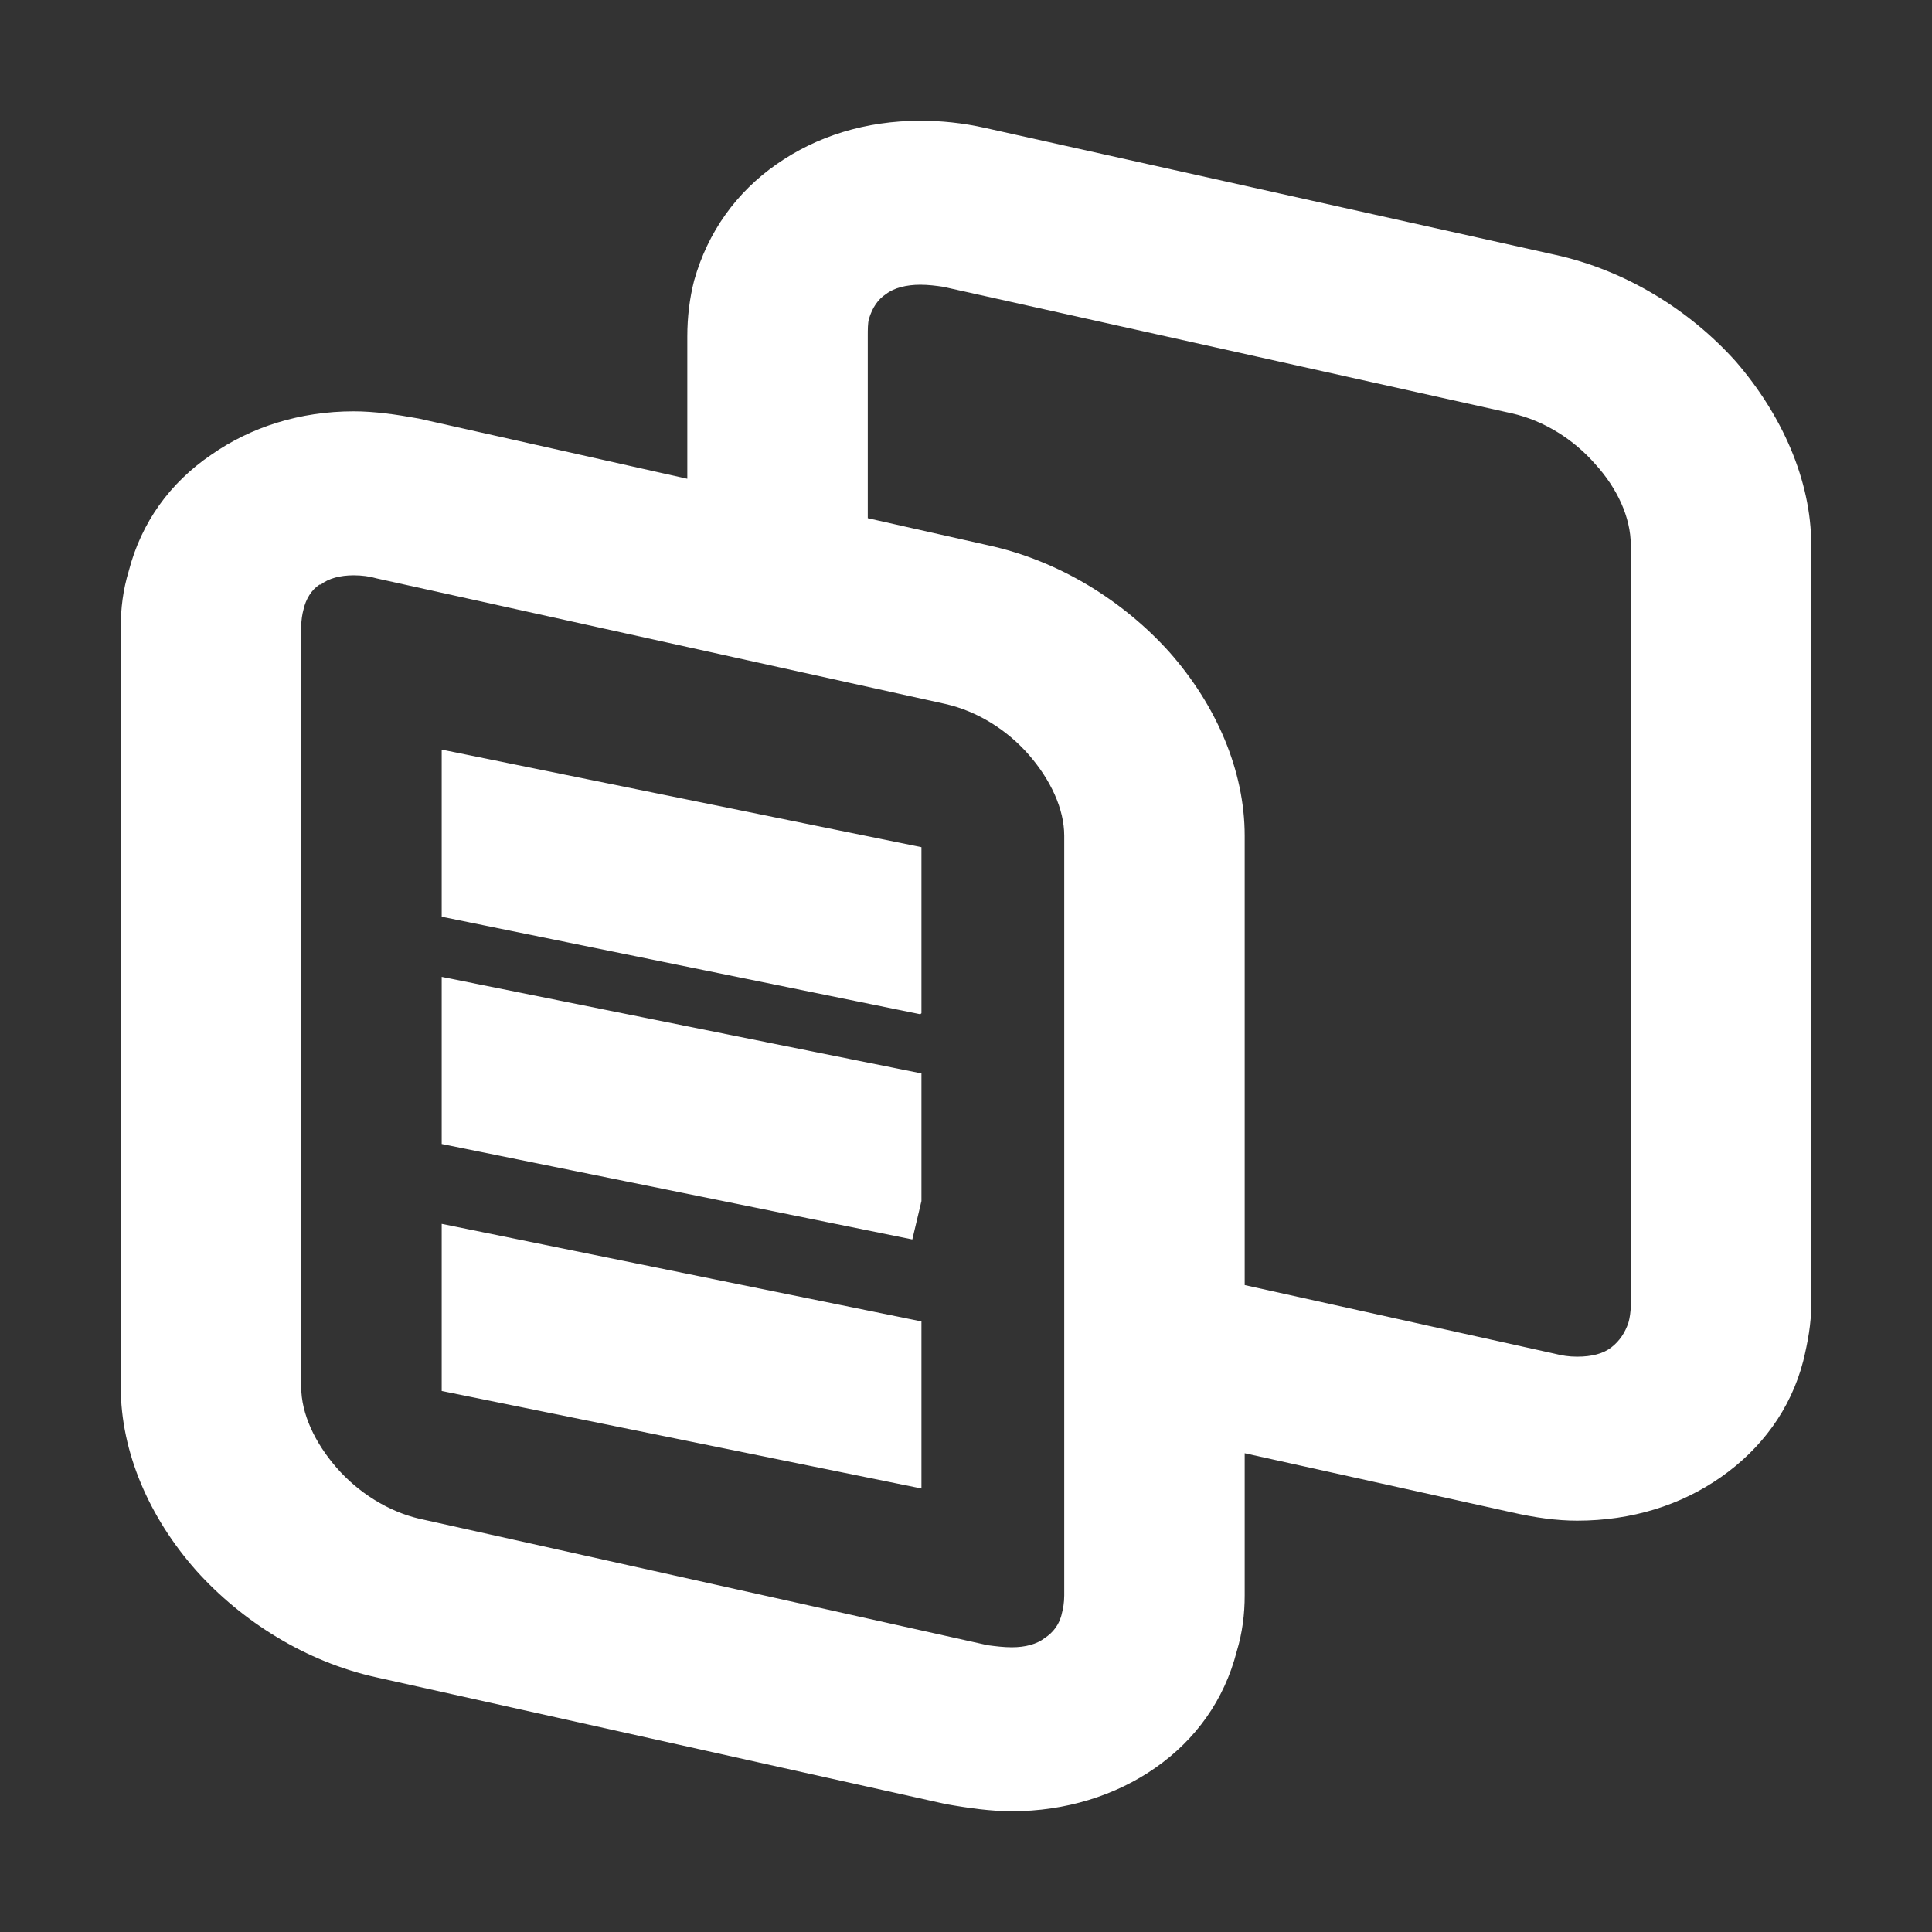 <svg width="32" height="32" viewBox="0 0 32 32" fill="none" xmlns="http://www.w3.org/2000/svg">
<rect x="0" y="0" width="32" height="32" fill="#333333" stroke="none"/>
<path d="M17.627 26.425V13.843C17.627 13.396 17.4 12.915 17.041 12.502C16.681 12.09 16.189 11.78 15.659 11.66L6.238 9.58C6.124 9.546 5.992 9.529 5.859 9.529C5.632 9.529 5.443 9.58 5.311 9.683H5.292C5.159 9.769 5.065 9.924 5.027 10.096C5.008 10.165 4.989 10.268 4.989 10.388V22.97C4.989 23.417 5.216 23.898 5.576 24.311C5.935 24.723 6.427 25.032 6.938 25.153L16.36 27.25C16.492 27.267 16.624 27.284 16.757 27.284C16.984 27.284 17.173 27.233 17.305 27.13C17.438 27.044 17.551 26.906 17.589 26.717C17.608 26.648 17.627 26.545 17.627 26.425ZM20.616 21.285L25.743 22.42C25.876 22.454 25.989 22.471 26.122 22.471C26.368 22.471 26.557 22.42 26.689 22.317C26.822 22.214 26.916 22.076 26.973 21.904C26.992 21.835 27.011 21.732 27.011 21.612V9.03C27.011 8.566 26.784 8.085 26.424 7.689C26.065 7.277 25.573 6.967 25.043 6.847L15.622 4.75C15.508 4.733 15.376 4.716 15.243 4.716C15.016 4.716 14.808 4.767 14.676 4.87C14.543 4.956 14.449 5.094 14.392 5.283C14.373 5.352 14.373 5.455 14.373 5.575V8.583L16.36 9.03C17.551 9.288 18.611 9.958 19.368 10.8C20.143 11.677 20.616 12.76 20.616 13.843V21.285ZM11.384 7.93V5.575C11.384 5.249 11.422 4.939 11.497 4.647C11.724 3.839 12.197 3.186 12.86 2.722C13.522 2.258 14.335 2 15.243 2C15.584 2 15.943 2.034 16.322 2.12L25.743 4.217C26.935 4.475 27.995 5.145 28.751 5.988C29.508 6.864 30 7.947 30 9.03V21.612C30 21.921 29.943 22.231 29.868 22.54C29.66 23.348 29.168 24.001 28.505 24.465C27.843 24.929 27.03 25.187 26.122 25.187C25.781 25.187 25.422 25.136 25.043 25.05L20.616 24.07V26.425C20.616 26.734 20.578 27.044 20.484 27.353C20.276 28.161 19.803 28.814 19.14 29.278C18.478 29.742 17.646 30 16.757 30C16.416 30 16.038 29.948 15.659 29.88L6.238 27.783C5.065 27.525 4.005 26.855 3.249 26.012C2.473 25.136 2 24.053 2 22.97V10.388C2 10.079 2.038 9.769 2.132 9.46C2.341 8.652 2.814 7.999 3.495 7.535C4.157 7.071 4.97 6.813 5.859 6.813C6.2 6.813 6.559 6.864 6.938 6.933L11.384 7.93ZM7.316 20.271L15.262 21.887V24.654L7.316 23.039V20.271ZM7.316 16.18L15.262 17.779V19.893L15.111 20.529L7.316 18.948V16.18ZM7.316 12.416L15.262 14.032V16.782L15.243 16.799L7.316 15.184V12.416Z" fill="white"/>
</svg>
